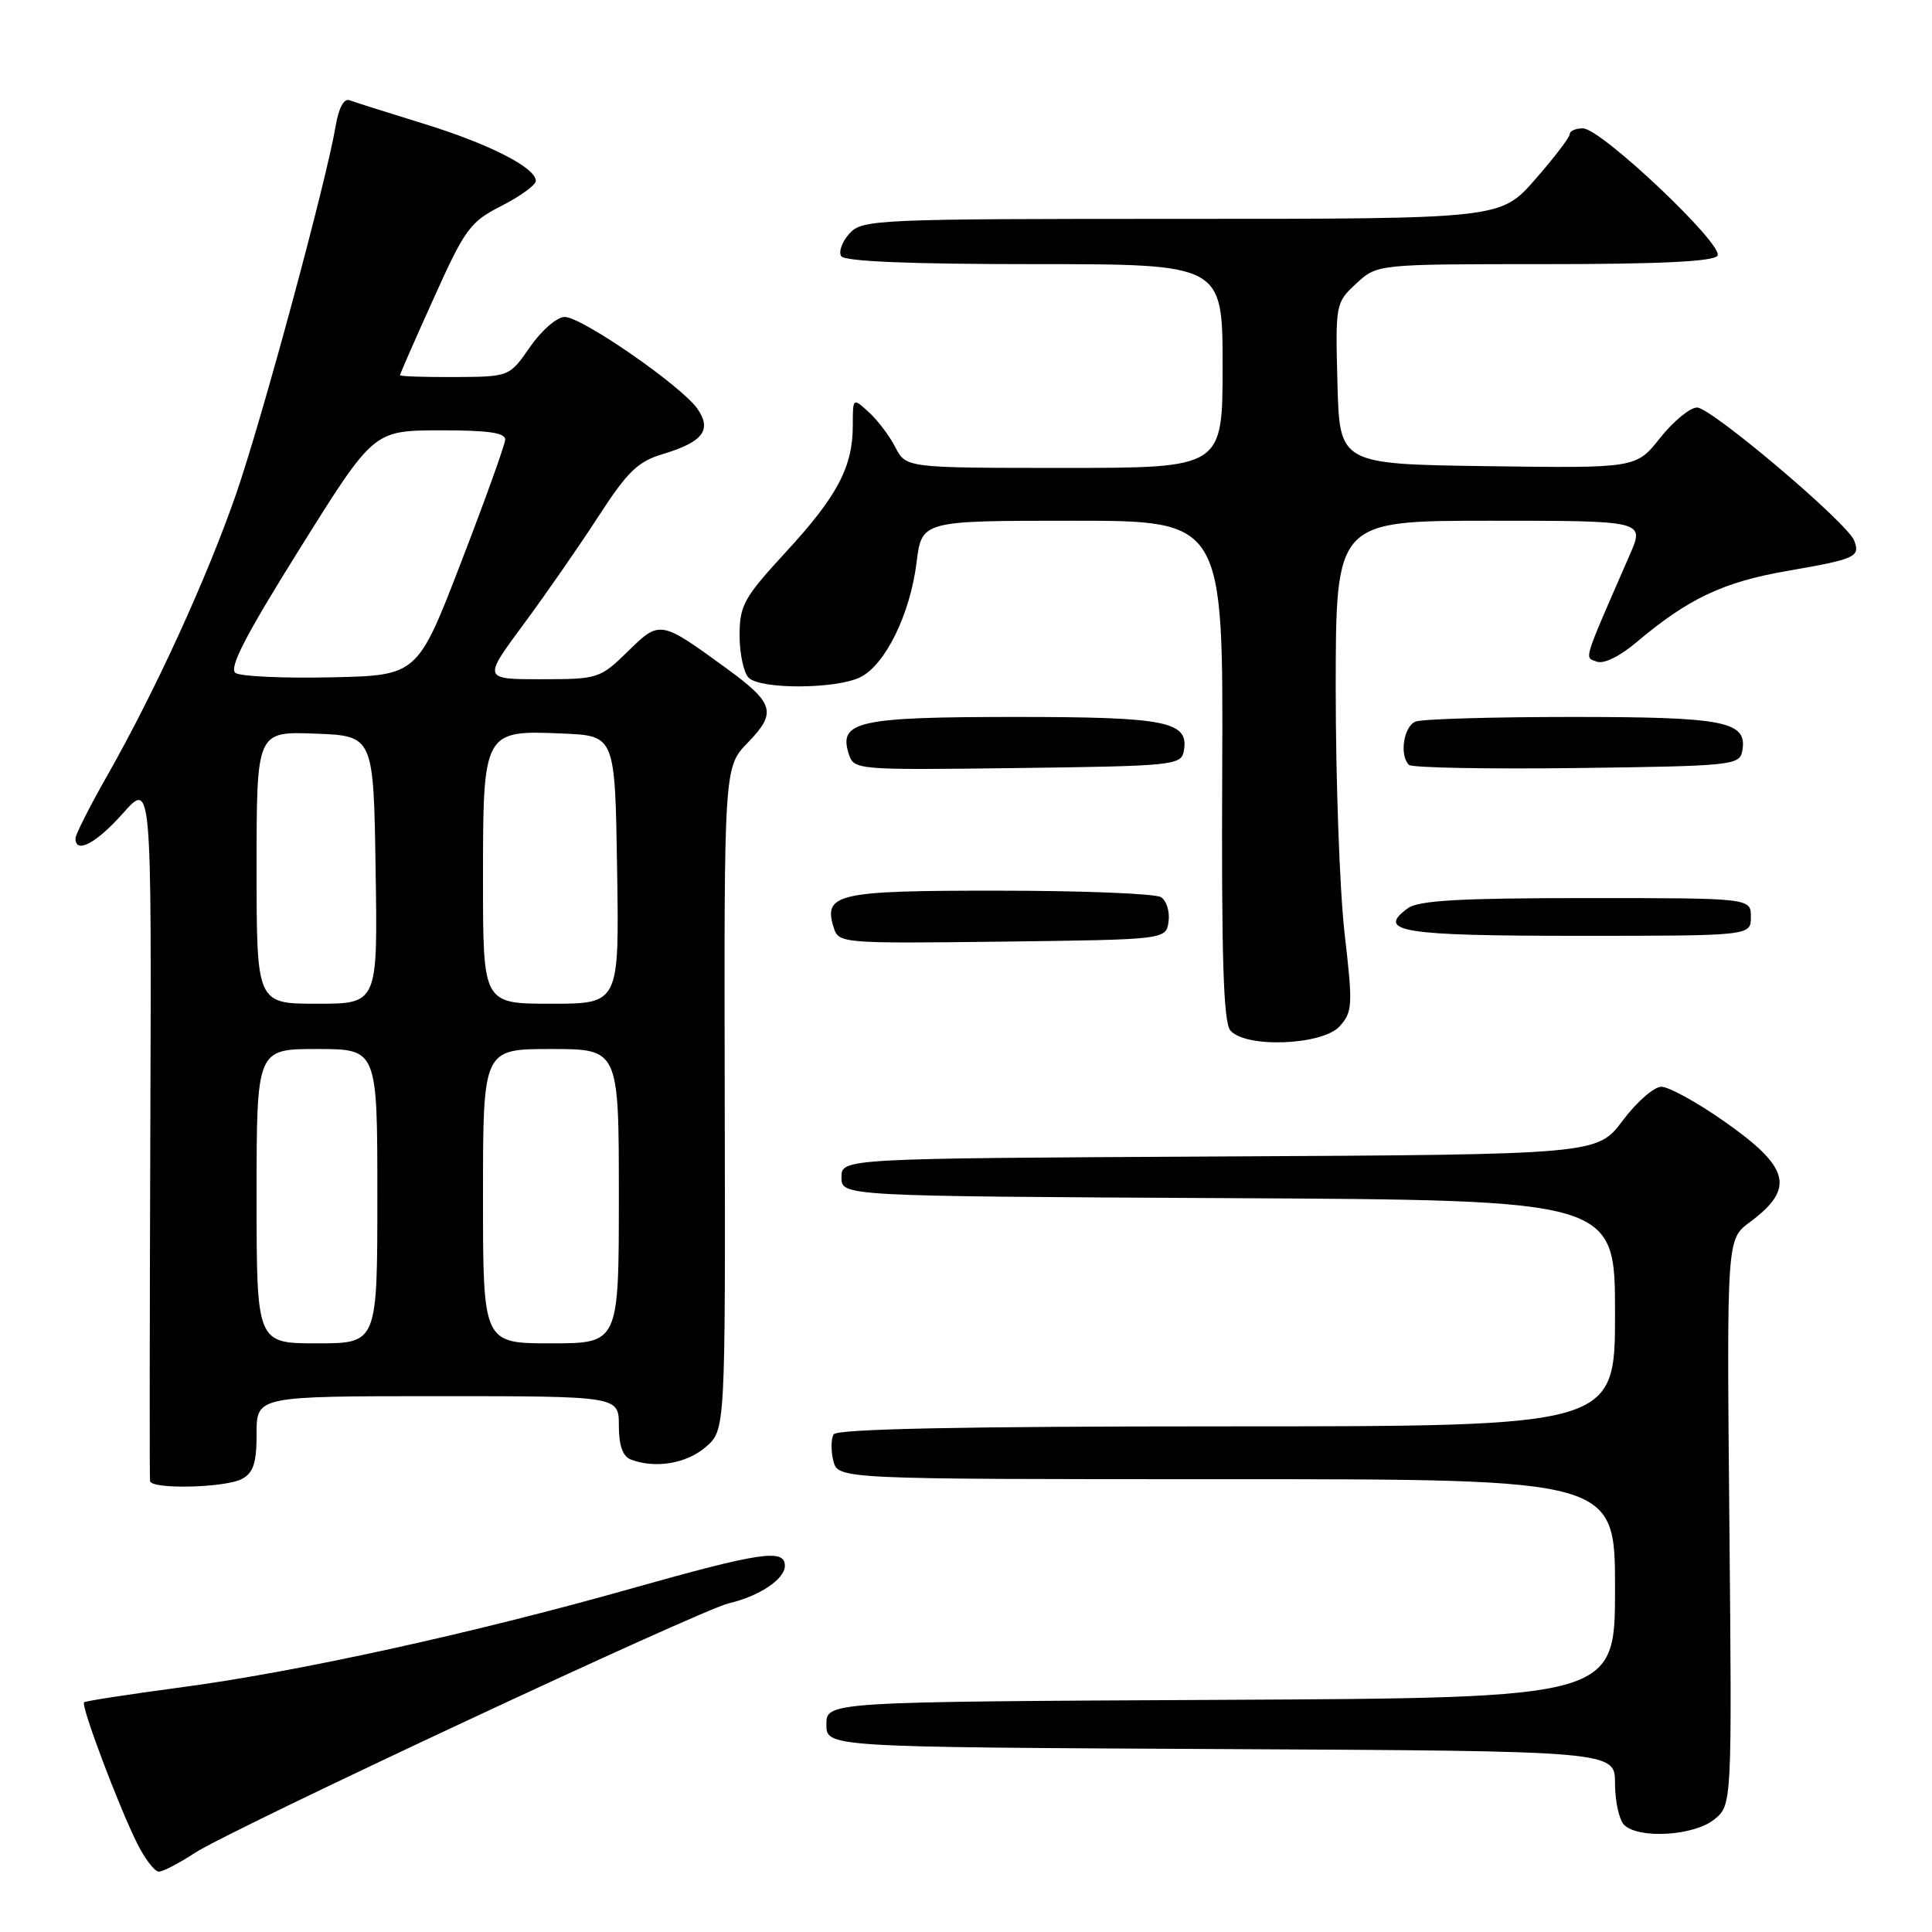 <?xml version="1.0" encoding="UTF-8" standalone="no"?>
<!DOCTYPE svg PUBLIC "-//W3C//DTD SVG 1.1//EN" "http://www.w3.org/Graphics/SVG/1.1/DTD/svg11.dtd" >
<svg xmlns="http://www.w3.org/2000/svg" xmlns:xlink="http://www.w3.org/1999/xlink" version="1.1" viewBox="0 0 256 256">
 <g >
 <path fill="currentColor"
d=" M 25.77 245.55 C 30.56 242.41 92.74 213.34 96.59 212.44 C 100.62 211.50 104.00 209.24 104.00 207.48 C 104.00 205.18 100.78 205.66 83.65 210.49 C 62.62 216.44 39.35 221.54 24.00 223.58 C 17.12 224.50 11.34 225.39 11.14 225.56 C 10.68 225.97 15.70 239.30 18.17 244.25 C 19.20 246.31 20.49 248.00 21.04 248.00 C 21.59 248.00 23.72 246.90 25.77 245.55 Z  M 227.14 241.09 C 229.50 239.18 229.50 239.18 229.15 201.69 C 228.80 164.21 228.80 164.21 231.85 161.95 C 237.91 157.47 237.19 154.68 228.40 148.54 C 224.83 146.04 221.11 144.00 220.14 144.00 C 219.17 144.00 216.86 146.02 215.01 148.49 C 211.64 152.98 211.64 152.98 161.57 153.24 C 111.50 153.50 111.50 153.50 111.50 156.00 C 111.50 158.50 111.50 158.50 162.75 158.76 C 214.00 159.02 214.00 159.02 214.00 174.01 C 214.00 189.00 214.00 189.00 162.56 189.00 C 127.50 189.00 110.91 189.34 110.46 190.06 C 110.11 190.64 110.09 192.21 110.42 193.56 C 111.04 196.00 111.04 196.00 162.52 196.00 C 214.00 196.00 214.00 196.00 214.00 210.49 C 214.00 224.98 214.00 224.98 161.75 225.24 C 109.50 225.50 109.50 225.50 109.50 228.50 C 109.50 231.50 109.50 231.50 161.75 231.76 C 214.00 232.02 214.00 232.02 214.00 236.31 C 214.00 238.67 214.54 241.14 215.20 241.80 C 217.10 243.70 224.45 243.27 227.14 241.09 Z  M 32.07 195.96 C 33.58 195.15 34.00 193.85 34.00 189.96 C 34.00 185.00 34.00 185.00 58.00 185.00 C 82.00 185.00 82.00 185.00 82.00 188.89 C 82.00 191.52 82.51 192.98 83.58 193.39 C 86.80 194.63 90.96 193.94 93.50 191.75 C 96.12 189.50 96.12 189.50 96.03 145.58 C 95.94 101.65 95.94 101.65 99.10 98.39 C 102.95 94.43 102.59 93.18 96.30 88.59 C 87.47 82.16 87.45 82.15 83.19 86.32 C 79.50 89.92 79.24 90.00 71.70 90.00 C 63.99 90.00 63.99 90.00 69.38 82.71 C 72.35 78.70 76.82 72.25 79.32 68.39 C 83.12 62.51 84.52 61.16 87.81 60.17 C 93.15 58.57 94.37 56.98 92.40 54.15 C 90.26 51.11 77.10 42.00 74.83 42.00 C 73.80 42.00 71.77 43.76 70.24 45.96 C 67.50 49.92 67.50 49.92 60.25 49.96 C 56.26 49.98 53.00 49.87 53.00 49.72 C 53.00 49.56 55.01 44.96 57.48 39.50 C 61.62 30.31 62.29 29.39 66.48 27.26 C 68.96 26.00 71.00 24.51 71.00 23.97 C 71.00 22.21 64.74 19.03 56.00 16.35 C 51.33 14.91 46.96 13.53 46.31 13.28 C 45.58 13.01 44.88 14.30 44.48 16.67 C 43.26 23.97 34.72 55.55 31.27 65.50 C 27.42 76.61 20.52 91.68 14.17 102.84 C 11.88 106.88 10.00 110.59 10.00 111.09 C 10.00 113.20 12.75 111.75 16.29 107.77 C 20.08 103.50 20.08 103.50 19.92 149.50 C 19.83 174.80 19.81 195.84 19.88 196.25 C 20.06 197.38 29.85 197.15 32.07 195.96 Z  M 177.52 135.98 C 179.22 134.10 179.27 133.20 178.17 123.73 C 177.52 118.10 176.99 103.49 176.99 91.25 C 177.00 69.00 177.00 69.00 197.46 69.00 C 217.93 69.00 217.93 69.00 215.96 73.50 C 209.63 88.02 209.93 87.04 211.58 87.67 C 212.49 88.02 214.62 86.98 216.81 85.13 C 223.67 79.33 228.32 77.12 236.83 75.65 C 245.89 74.08 246.52 73.79 245.69 71.63 C 244.79 69.28 226.74 54.00 224.87 54.00 C 223.94 54.00 221.74 55.81 219.98 58.02 C 216.80 62.04 216.80 62.04 197.15 61.77 C 177.50 61.50 177.50 61.50 177.22 50.82 C 176.94 40.28 176.97 40.11 179.71 37.57 C 182.48 35.00 182.48 35.00 204.68 35.00 C 220.03 35.00 227.10 34.65 227.58 33.88 C 228.46 32.45 212.15 17.01 209.75 17.01 C 208.79 17.00 208.00 17.35 208.00 17.77 C 208.00 18.19 205.94 20.89 203.42 23.77 C 198.84 29.00 198.84 29.00 156.58 29.00 C 116.04 29.00 114.24 29.08 112.56 30.94 C 111.59 32.00 111.10 33.35 111.46 33.94 C 111.90 34.64 120.52 35.00 137.06 35.00 C 162.00 35.00 162.00 35.00 162.00 48.50 C 162.00 62.00 162.00 62.00 141.03 62.00 C 120.05 62.00 120.05 62.00 118.63 59.25 C 117.85 57.73 116.26 55.64 115.10 54.59 C 113.00 52.69 113.00 52.69 113.00 56.38 C 113.00 61.87 110.94 65.77 104.13 73.15 C 98.56 79.20 98.00 80.21 98.00 84.20 C 98.00 86.62 98.54 89.14 99.20 89.80 C 100.77 91.37 110.79 91.32 114.00 89.73 C 117.31 88.09 120.60 81.38 121.45 74.53 C 122.14 69.00 122.14 69.00 142.12 69.00 C 162.09 69.00 162.09 69.00 161.95 102.03 C 161.84 126.76 162.11 135.42 163.02 136.53 C 165.00 138.91 175.22 138.52 177.52 135.98 Z  M 154.84 122.11 C 155.02 120.80 154.57 119.34 153.84 118.88 C 153.10 118.41 143.44 118.02 132.37 118.02 C 110.84 118.00 109.04 118.41 110.49 122.97 C 111.13 124.99 111.67 125.03 132.82 124.77 C 154.50 124.50 154.50 124.50 154.84 122.11 Z  M 232.00 121.50 C 232.00 119.00 232.00 119.00 210.19 119.00 C 193.47 119.00 187.95 119.31 186.54 120.35 C 182.30 123.45 185.69 124.00 209.06 124.00 C 232.00 124.00 232.00 124.00 232.00 121.50 Z  M 156.85 99.57 C 157.61 95.59 154.71 95.00 134.50 95.00 C 113.76 95.00 111.10 95.58 112.45 99.85 C 113.14 102.03 113.28 102.04 134.81 101.77 C 155.32 101.51 156.49 101.40 156.85 99.57 Z  M 230.85 99.57 C 231.61 95.59 228.72 95.00 208.39 95.00 C 197.82 95.00 188.45 95.27 187.58 95.61 C 186.00 96.22 185.40 100.06 186.69 101.35 C 187.06 101.73 197.07 101.92 208.92 101.77 C 229.32 101.51 230.49 101.40 230.85 99.57 Z  M 34.00 158.50 C 34.00 139.00 34.00 139.00 42.00 139.00 C 50.00 139.00 50.00 139.00 50.00 158.50 C 50.00 178.00 50.00 178.00 42.00 178.00 C 34.00 178.00 34.00 178.00 34.00 158.50 Z  M 64.00 158.50 C 64.00 139.00 64.00 139.00 73.00 139.00 C 82.00 139.00 82.00 139.00 82.00 158.50 C 82.00 178.00 82.00 178.00 73.00 178.00 C 64.00 178.00 64.00 178.00 64.00 158.50 Z  M 34.00 114.96 C 34.00 96.92 34.00 96.92 41.75 97.21 C 49.50 97.50 49.50 97.50 49.77 115.25 C 50.05 133.00 50.05 133.00 42.02 133.00 C 34.00 133.00 34.00 133.00 34.00 114.96 Z  M 64.00 116.65 C 64.00 96.78 64.02 96.74 74.63 97.20 C 81.50 97.50 81.50 97.50 81.77 115.25 C 82.05 133.00 82.05 133.00 73.02 133.00 C 64.00 133.00 64.00 133.00 64.00 116.65 Z  M 31.22 89.18 C 30.28 88.56 32.49 84.28 39.72 72.70 C 49.50 57.05 49.50 57.05 58.25 57.02 C 64.63 57.01 66.98 57.34 66.94 58.25 C 66.91 58.94 64.28 66.25 61.10 74.50 C 55.32 89.50 55.32 89.50 43.91 89.75 C 37.63 89.89 31.93 89.63 31.22 89.18 Z "/>
</g>
</svg>